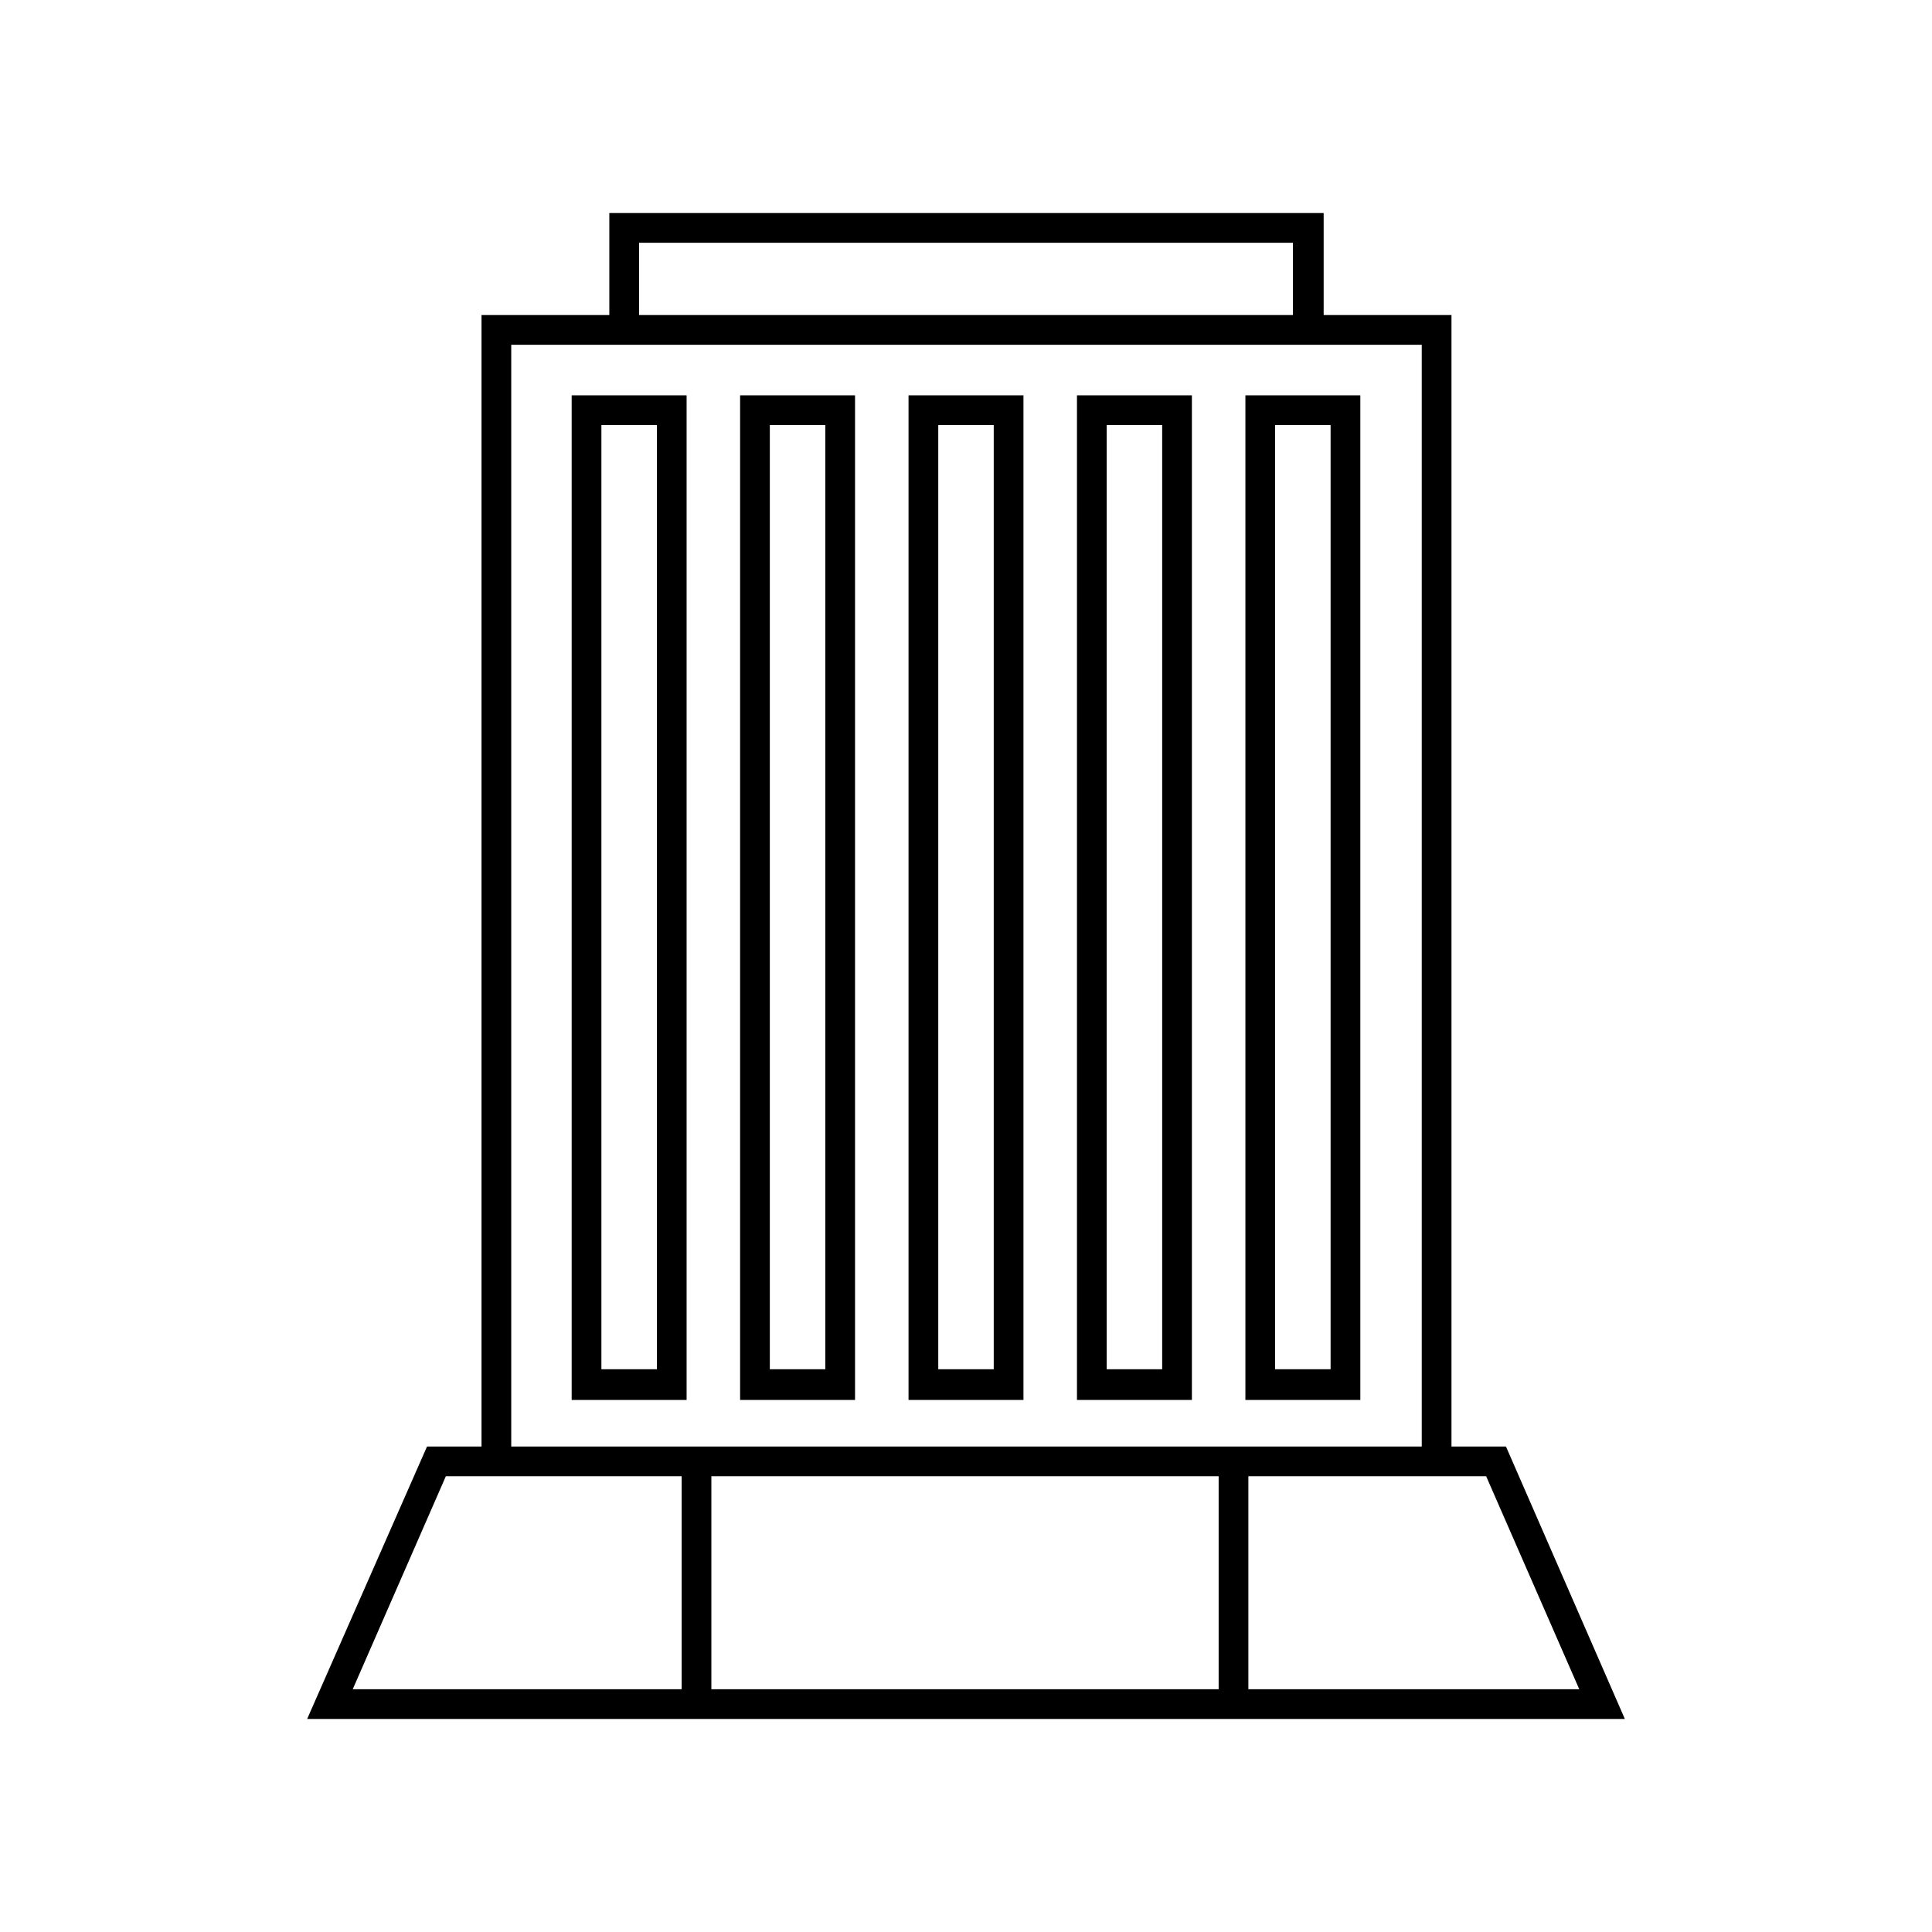 <?xml version="1.0" encoding="UTF-8"?>
<svg xmlns="http://www.w3.org/2000/svg" xmlns:xlink="http://www.w3.org/1999/xlink" version="1.1" id="_x33_9.tower" x="0px" y="0px" viewBox="0 0 195 195" style="enable-background:new 0 0 195 195;" xml:space="preserve" width="512" height="512">
<g id="icon_16_">
	<path d="M152,146h-5.5V31.8h-12.9V21.5H61.5v10.3H48.6V146h-5.5L31,173.5h133L152,146z M64.5,24.5h15.1v0H115v0h15.5v7.3H64.5V24.5   z M51.6,34.8h91.9V146H51.6V34.8z M68.8,170.5H35.6L45,149h23.8V170.5z M123,170.5H71.8V149H123V170.5z M126,170.5V149h24l9.4,21.5   H126z"/>
	<path d="M57.7,39.9v101.4h11.6V39.9H57.7z M66.3,138.2h-5.6V42.9h5.6V138.2z"/>
	<path d="M74.7,39.9v101.4h11.6V39.9H74.7z M83.3,138.2h-5.6V42.9h5.6V138.2z"/>
	<path d="M91.7,39.9v101.4h11.6V39.9H91.7z M100.3,138.2h-5.6V42.9h5.6V138.2z"/>
	<path d="M108.7,39.9v101.4h11.6V39.9H108.7z M117.3,138.2h-5.6V42.9h5.6V138.2z"/>
	<path d="M125.7,39.9v101.4h11.6V39.9H125.7z M134.3,138.2h-5.6V42.9h5.6V138.2z"/>
</g>
</svg>
